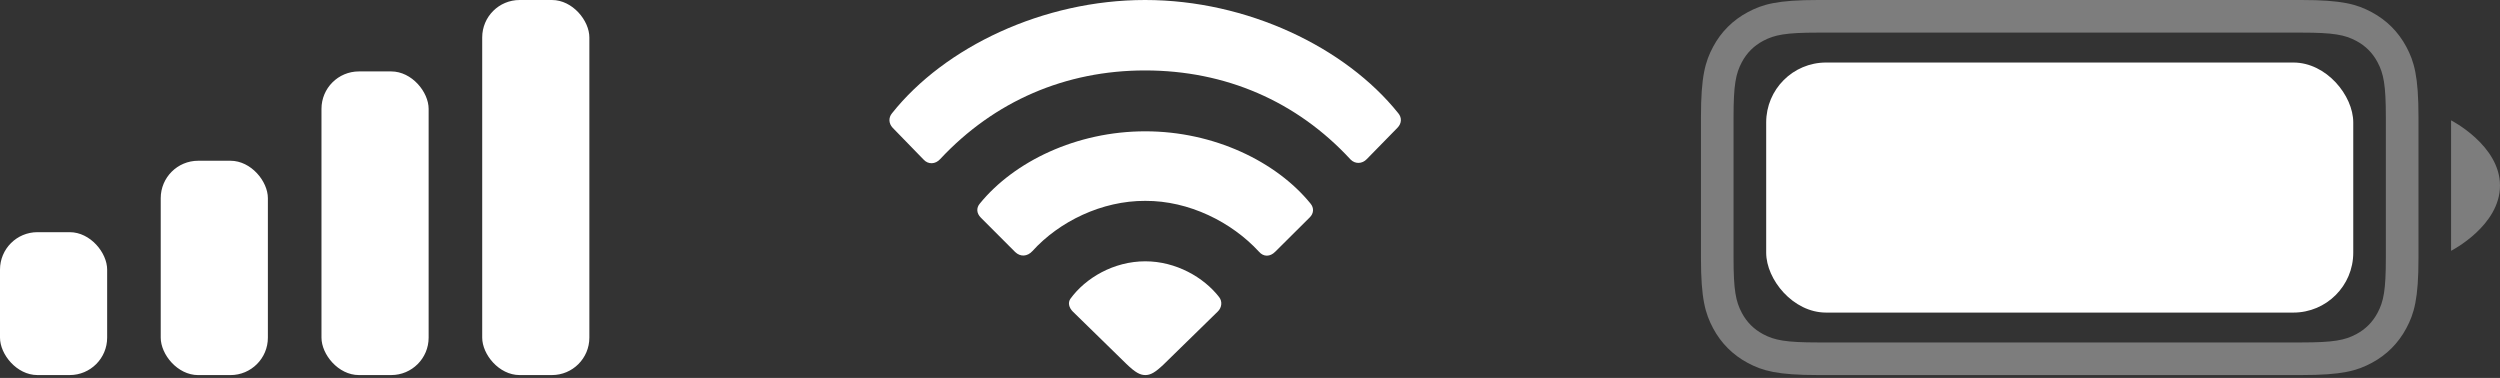 <svg width="86" height="13" viewBox="0 0 86 13" fill="none" xmlns="http://www.w3.org/2000/svg">
<rect x="0" y="0" width="86" height="13" fill="#333333" stroke="none"/>
<rect y="7.987" width="3.686" height="4.915" rx="1.287" fill="white"/>
<rect x="5.529" y="5.53" width="3.686" height="7.373" rx="1.287" fill="white"/>
<rect x="11.059" y="2.457" width="3.686" height="10.445" rx="1.287" fill="white"/>
<rect x="16.588" width="3.686" height="12.902" rx="1.287" fill="white"/>
<path d="M31.77 5.488C31.928 5.664 32.177 5.656 32.342 5.473C34.204 3.478 36.654 2.423 39.39 2.423C42.149 2.423 44.606 3.478 46.46 5.488C46.619 5.649 46.86 5.641 47.018 5.473L48.073 4.395C48.224 4.242 48.224 4.043 48.103 3.898C46.287 1.628 42.903 0 39.39 0C35.885 0 32.493 1.62 30.684 3.898C30.564 4.043 30.564 4.242 30.707 4.395L31.77 5.488ZM34.92 8.668C35.101 8.844 35.342 8.828 35.516 8.637C36.435 7.621 37.905 6.902 39.398 6.91C40.898 6.902 42.367 7.636 43.31 8.66C43.468 8.844 43.694 8.836 43.867 8.66L45.051 7.483C45.194 7.346 45.209 7.154 45.081 7.002C43.905 5.557 41.757 4.517 39.398 4.517C37.031 4.517 34.883 5.557 33.707 7.002C33.578 7.154 33.594 7.338 33.737 7.483L34.92 8.668ZM39.398 12.902C39.578 12.902 39.737 12.818 40.046 12.52L41.892 10.716C42.028 10.586 42.058 10.372 41.938 10.22C41.41 9.539 40.453 8.989 39.398 8.989C38.312 8.989 37.34 9.562 36.82 10.281C36.729 10.418 36.775 10.586 36.903 10.716L38.749 12.52C39.051 12.811 39.217 12.902 39.398 12.902Z" fill="white"/>
<path opacity="0.36" d="M79.168 0C80.569 1.40439e-06 81.077 0.146 81.589 0.42C82.1 0.694 82.502 1.095 82.776 1.607C83.05 2.119 83.196 2.627 83.196 4.028V8.875C83.196 10.275 83.05 10.783 82.776 11.295C82.502 11.807 82.101 12.209 81.589 12.483C81.077 12.757 80.569 12.902 79.168 12.902H62.54C61.14 12.902 60.632 12.757 60.12 12.483C59.608 12.209 59.206 11.807 58.932 11.295C58.659 10.783 58.513 10.275 58.513 8.875V4.028C58.513 2.627 58.659 2.119 58.932 1.607C59.206 1.095 59.608 0.694 60.12 0.42C60.632 0.146 61.14 0 62.54 0H79.168ZM62.539 1.122C61.432 1.122 61.045 1.196 60.648 1.408C60.332 1.578 60.09 1.819 59.921 2.136C59.709 2.533 59.634 2.92 59.634 4.027V8.875C59.634 9.982 59.709 10.369 59.921 10.766C60.09 11.083 60.332 11.324 60.648 11.494C61.045 11.706 61.432 11.78 62.539 11.78H79.167C80.274 11.78 80.661 11.706 81.058 11.494C81.374 11.324 81.616 11.083 81.785 10.766C81.998 10.369 82.073 9.982 82.073 8.875V4.027C82.073 2.92 81.998 2.533 81.785 2.136C81.616 1.819 81.374 1.578 81.058 1.408C80.661 1.196 80.274 1.122 79.167 1.122H62.539ZM84.317 4.14C84.336 4.15 86 5.005 86 6.384C86 7.763 84.339 8.617 84.317 8.628V4.14Z" fill="white"/>
<rect x="60.757" y="2.151" width="20.195" height="8.602" rx="2.06" fill="white"/>
</svg>
